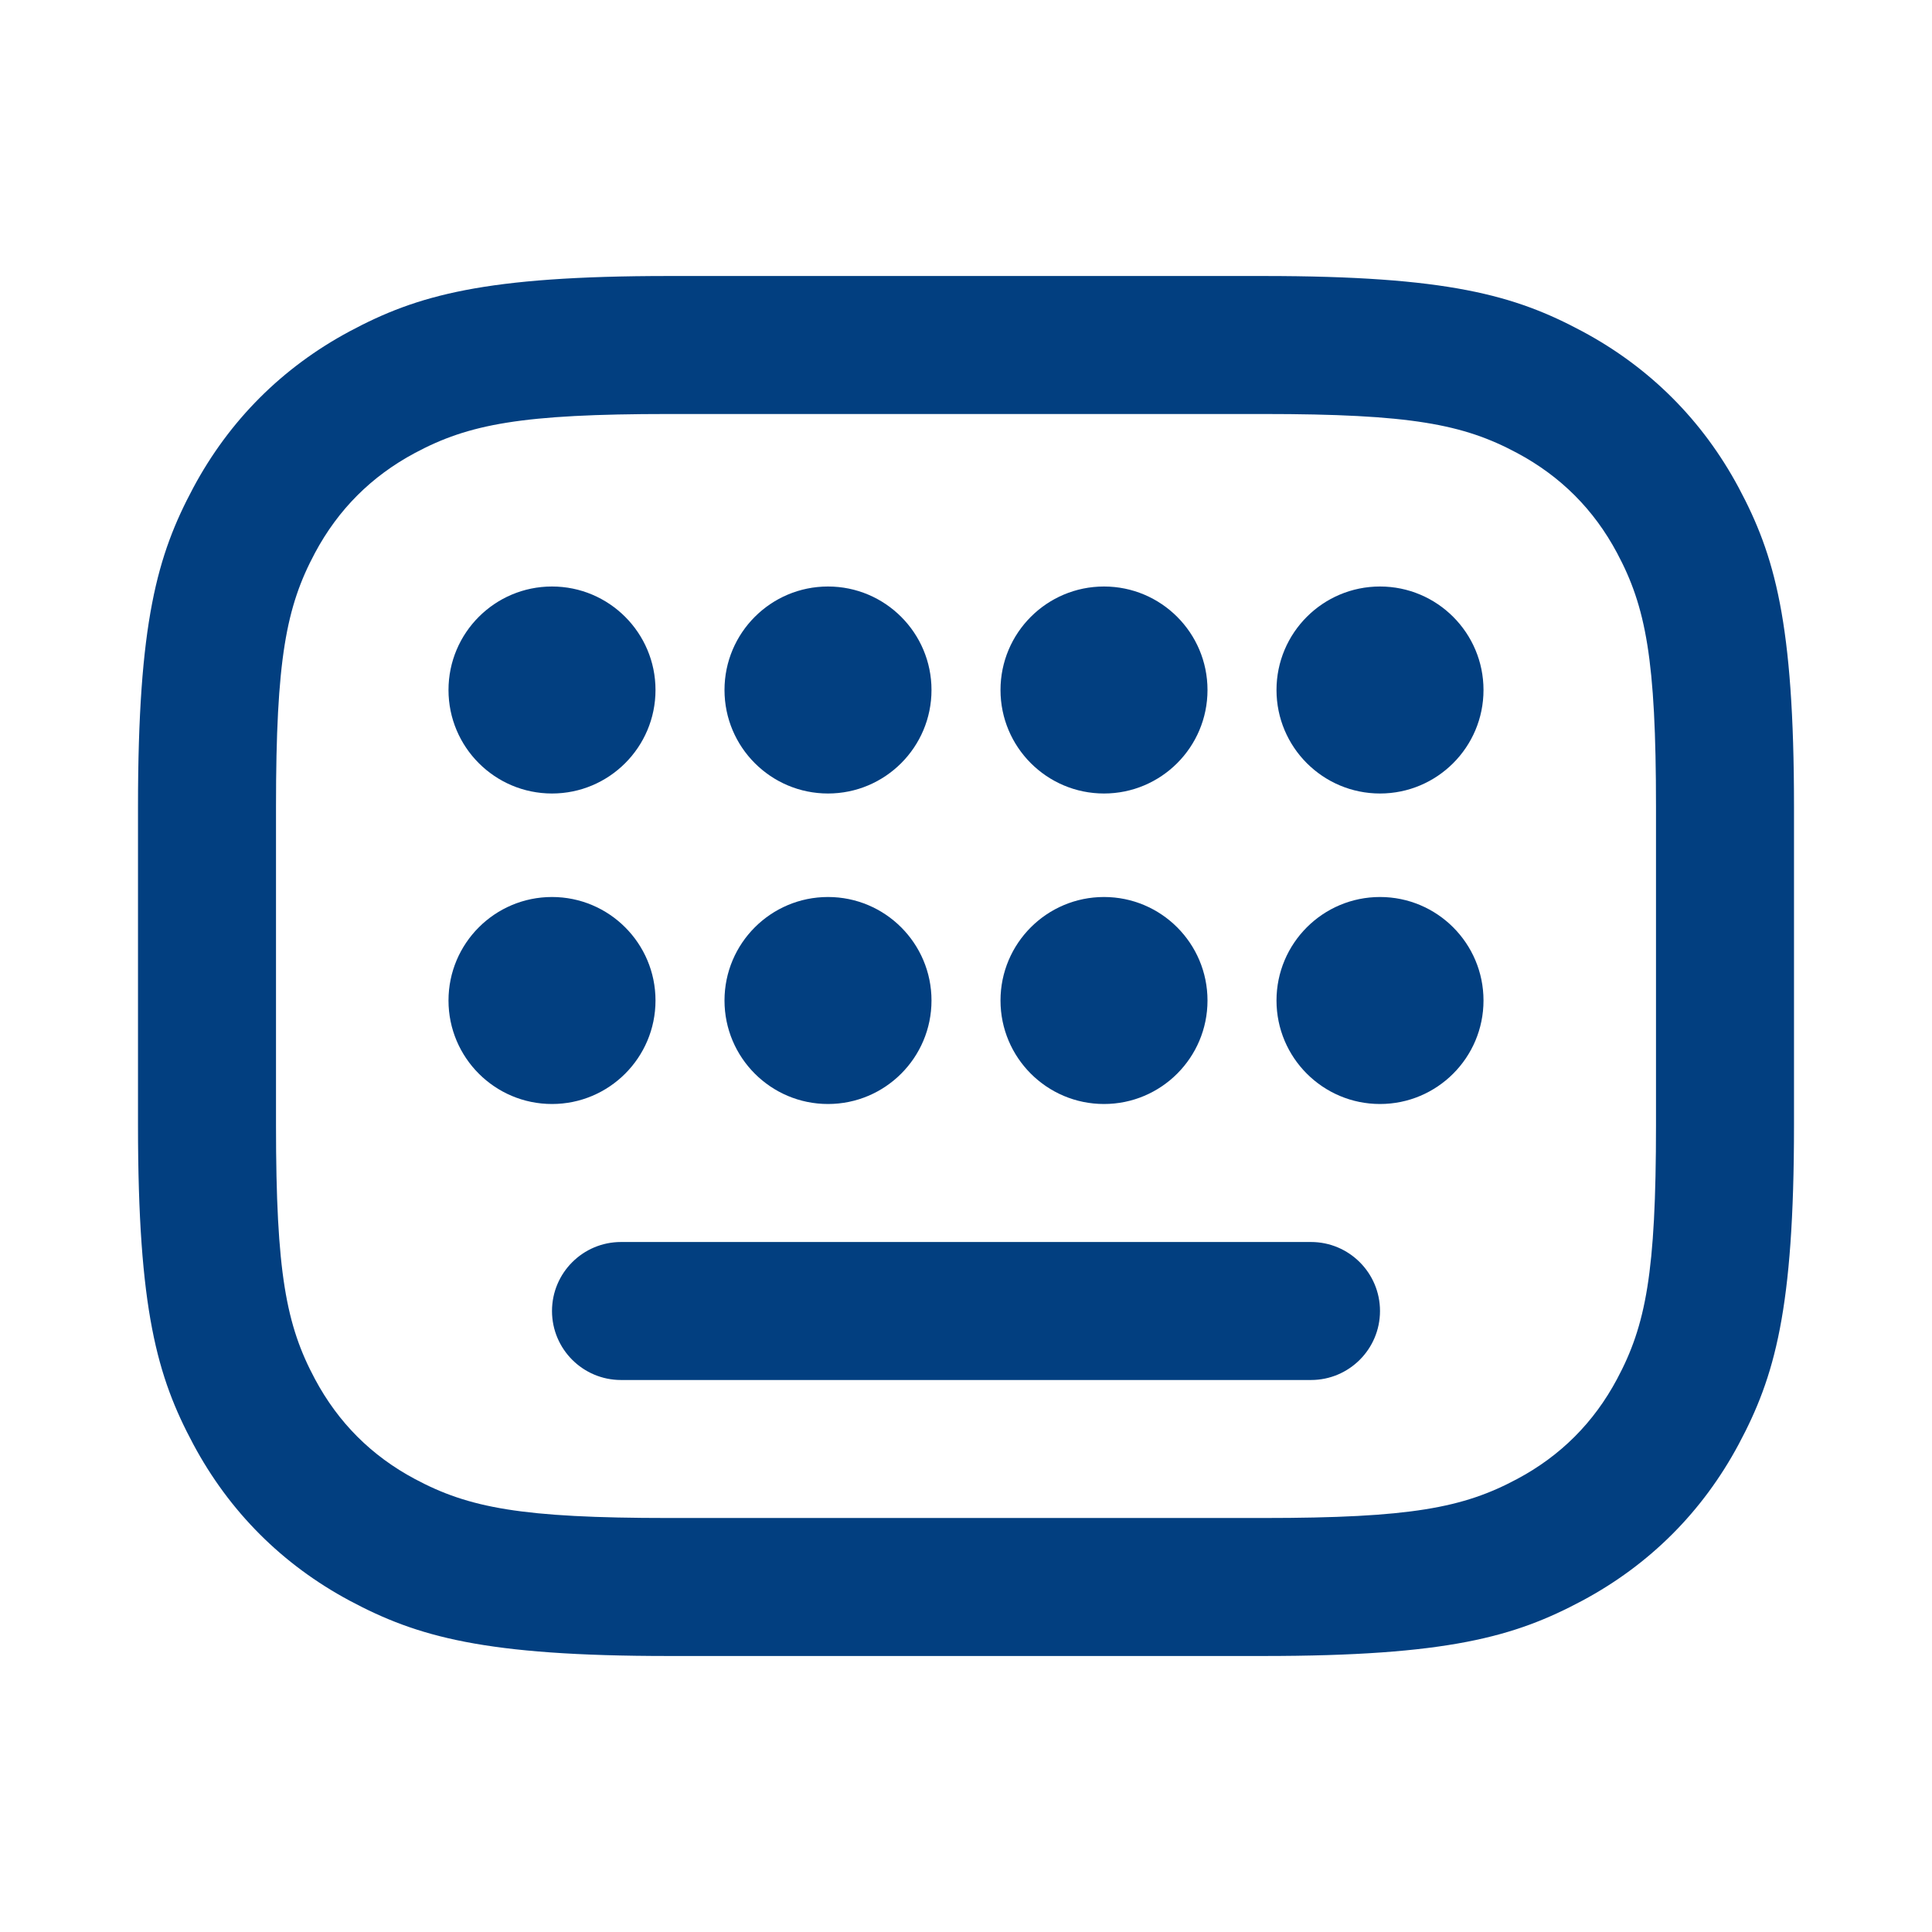 <svg width="28" height="28" viewBox="0 0 28 28" fill="none" xmlns="http://www.w3.org/2000/svg">
<path d="M9.692 4H18.308C20.983 4 21.953 4.278 22.93 4.801C23.908 5.324 24.676 6.092 25.199 7.069C25.721 8.047 26 9.017 26 11.692V16.308C26 18.983 25.721 19.953 25.199 20.93C24.676 21.908 23.908 22.676 22.93 23.199C21.953 23.721 20.983 24 18.308 24H9.692C7.017 24 6.047 23.721 5.069 23.199C4.092 22.676 3.324 21.908 2.801 20.93C2.278 19.953 2 18.983 2 16.308V11.692C2 9.017 2.278 8.047 2.801 7.069C3.324 6.092 4.092 5.324 5.069 4.801C6.047 4.278 7.017 4 9.692 4ZM9.692 6C7.555 6 6.795 6.147 6.013 6.565C5.383 6.902 4.902 7.383 4.565 8.013C4.147 8.795 4 9.555 4 11.692V16.308C4 18.445 4.147 19.206 4.565 19.987C4.902 20.617 5.383 21.099 6.013 21.435C6.795 21.853 7.555 22 9.692 22H18.308C20.445 22 21.206 21.853 21.987 21.435C22.617 21.099 23.099 20.617 23.435 19.987C23.853 19.206 24 18.445 24 16.308V11.692C24 9.555 23.853 8.795 23.435 8.013C23.099 7.383 22.617 6.902 21.987 6.565C21.206 6.147 20.445 6 18.308 6H9.692ZM8 11.5C7.172 11.5 6.5 10.828 6.5 10C6.5 9.172 7.172 8.5 8 8.5C8.828 8.5 9.5 9.172 9.5 10C9.5 10.828 8.828 11.5 8 11.5ZM12 11.5C11.172 11.5 10.5 10.828 10.5 10C10.5 9.172 11.172 8.5 12 8.5C12.828 8.5 13.5 9.172 13.5 10C13.5 10.828 12.828 11.5 12 11.5ZM16 11.5C15.172 11.5 14.5 10.828 14.5 10C14.5 9.172 15.172 8.5 16 8.5C16.828 8.5 17.5 9.172 17.5 10C17.5 10.828 16.828 11.5 16 11.5ZM20 11.5C19.172 11.5 18.5 10.828 18.5 10C18.5 9.172 19.172 8.5 20 8.5C20.828 8.5 21.5 9.172 21.5 10C21.5 10.828 20.828 11.5 20 11.5ZM20 16C19.172 16 18.5 15.328 18.5 14.5C18.5 13.672 19.172 13 20 13C20.828 13 21.5 13.672 21.5 14.5C21.5 15.328 20.828 16 20 16ZM16 16C15.172 16 14.5 15.328 14.5 14.5C14.5 13.672 15.172 13 16 13C16.828 13 17.5 13.672 17.5 14.5C17.5 15.328 16.828 16 16 16ZM12 16C11.172 16 10.5 15.328 10.5 14.5C10.5 13.672 11.172 13 12 13C12.828 13 13.5 13.672 13.5 14.5C13.5 15.328 12.828 16 12 16ZM8 16C7.172 16 6.5 15.328 6.5 14.5C6.5 13.672 7.172 13 8 13C8.828 13 9.5 13.672 9.5 14.5C9.5 15.328 8.828 16 8 16ZM9 18H19C19.552 18 20 18.448 20 19C20 19.552 19.552 20 19 20H9C8.448 20 8 19.552 8 19C8 18.448 8.448 18 9 18Z" fill="#023F80"/>
</svg>
